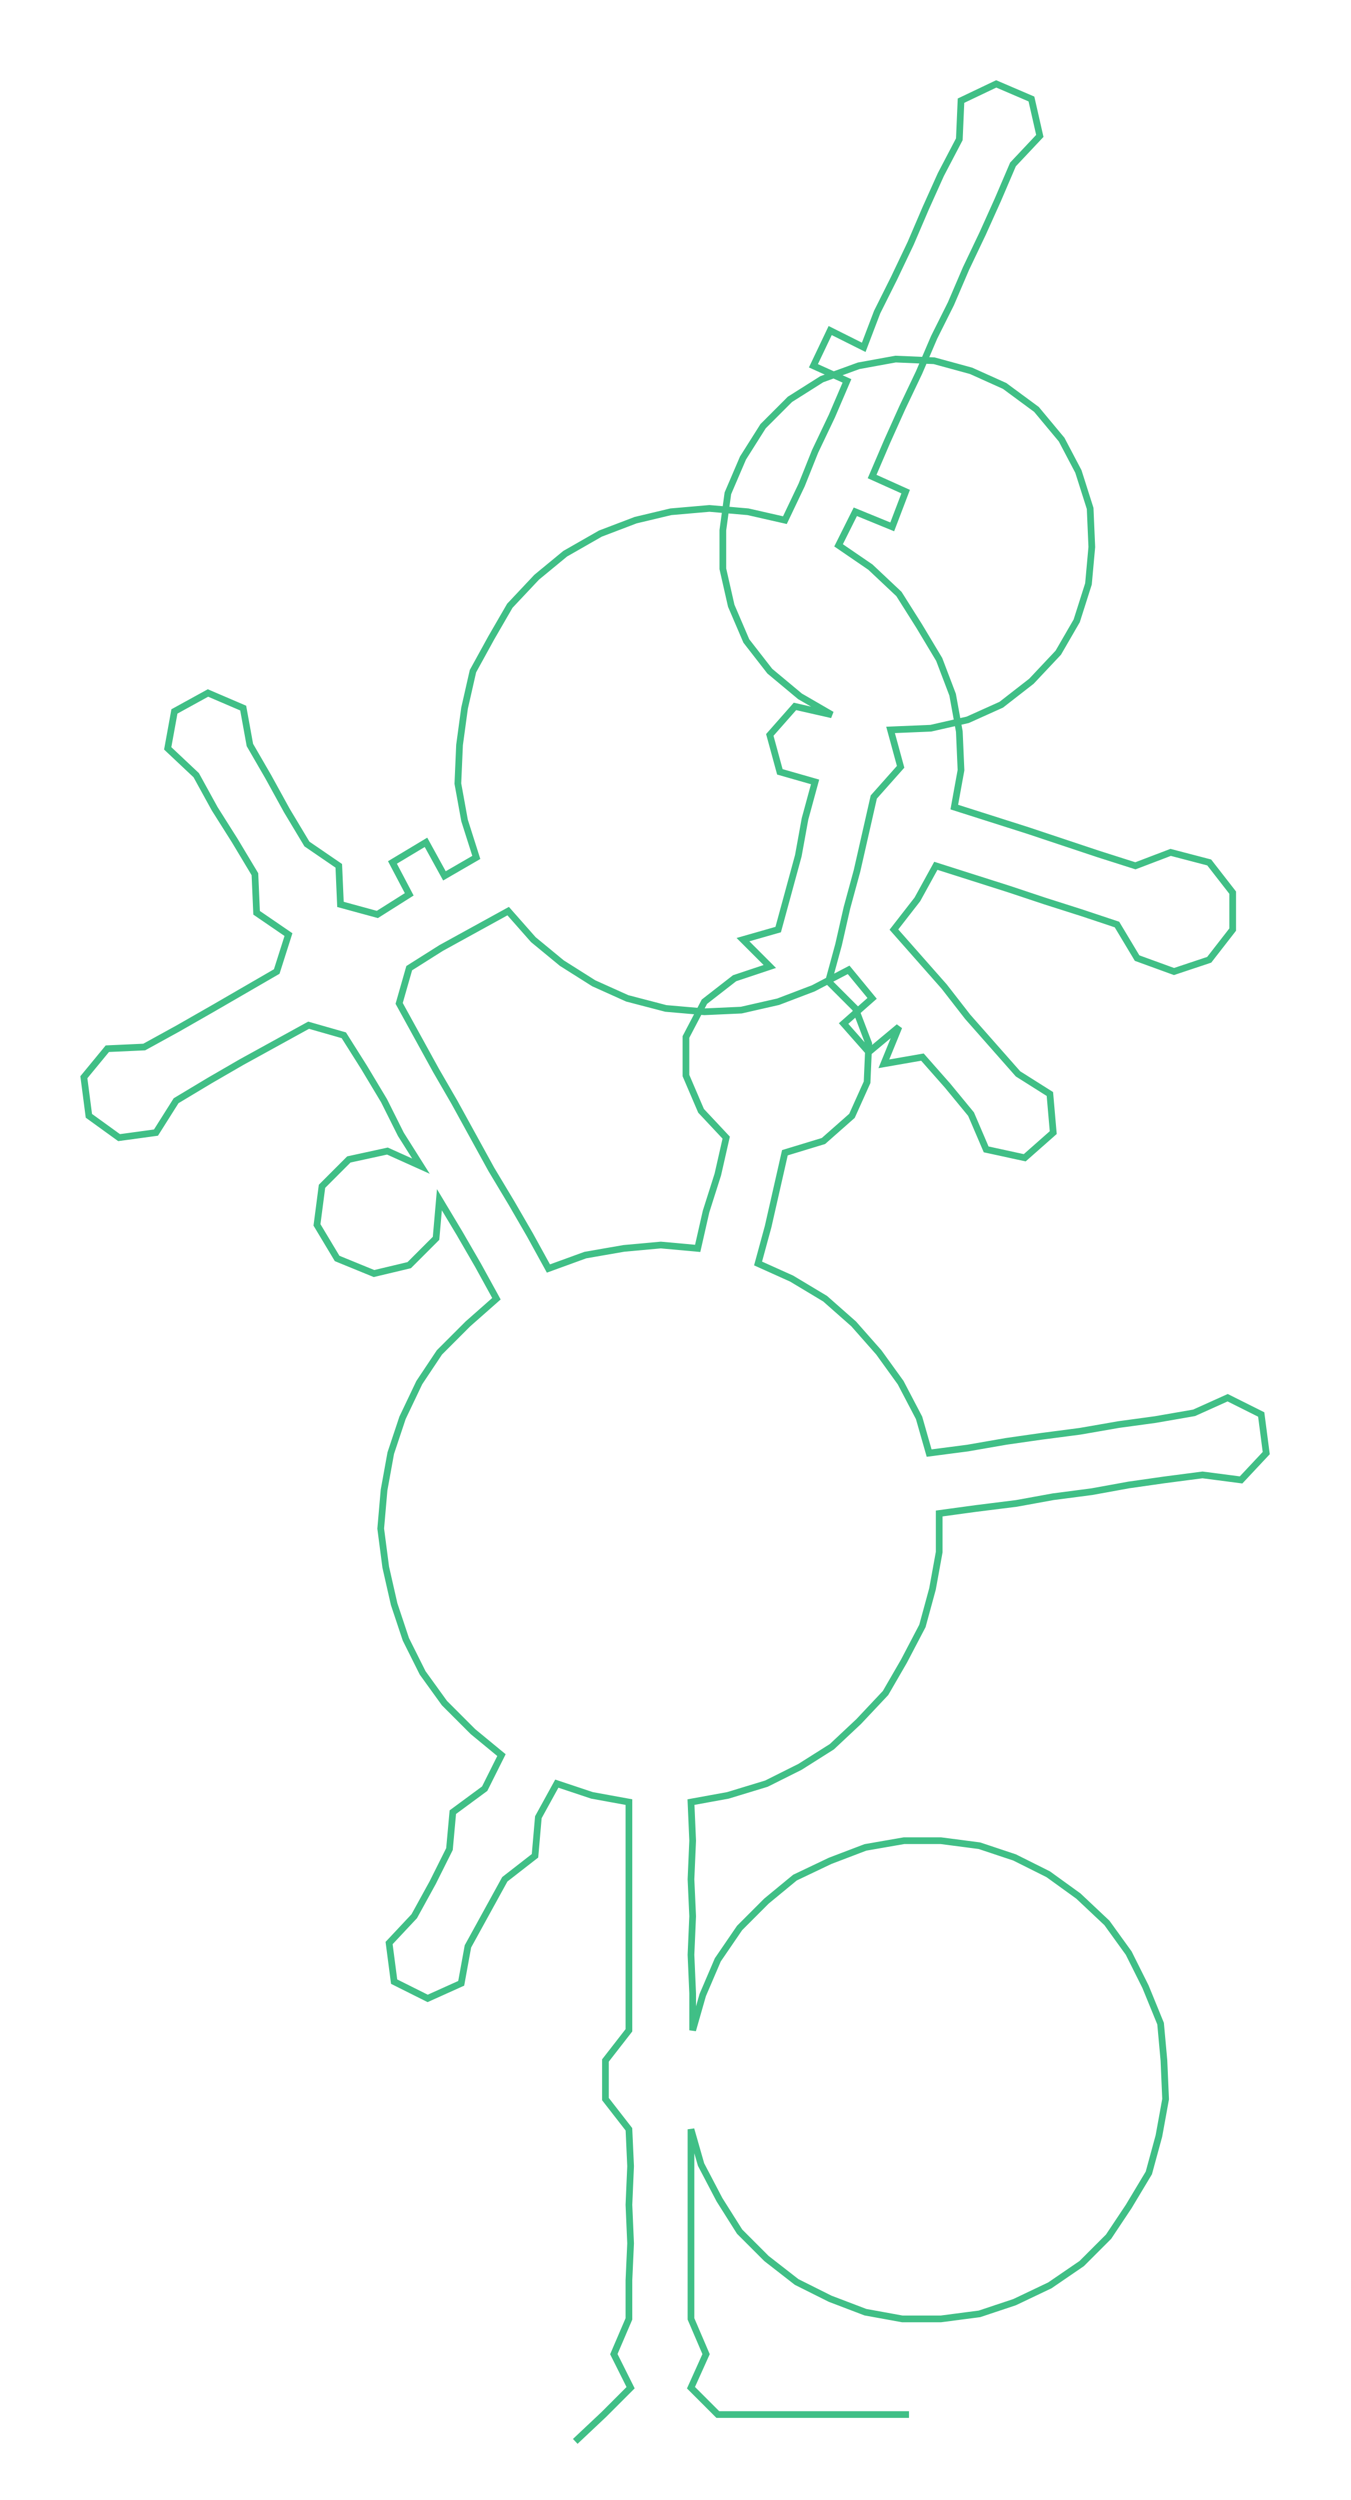 <ns0:svg xmlns:ns0="http://www.w3.org/2000/svg" width="162.206px" height="300px" viewBox="0 0 805.54 1489.85"><ns0:path style="stroke:#40bf86;stroke-width:4px;fill:none;" d="M343 1455 L343 1455 L360 1439 L376 1423 L366 1403 L375 1382 L375 1359 L376 1337 L375 1314 L376 1291 L375 1269 L361 1251 L361 1228 L375 1210 L375 1188 L375 1165 L375 1142 L375 1120 L375 1097 L375 1074 L353 1070 L332 1063 L321 1083 L319 1106 L301 1120 L290 1140 L279 1160 L275 1182 L255 1191 L235 1181 L232 1158 L247 1142 L258 1122 L268 1102 L270 1080 L289 1066 L299 1046 L282 1032 L265 1015 L252 997 L242 977 L235 956 L230 934 L227 911 L229 888 L233 866 L240 845 L250 824 L262 806 L279 789 L296 774 L285 754 L274 735 L262 715 L260 738 L244 754 L223 759 L201 750 L189 730 L192 707 L208 691 L231 686 L251 695 L239 676 L229 656 L217 636 L205 617 L184 611 L164 622 L144 633 L125 644 L105 656 L93 675 L71 678 L53 665 L50 642 L64 625 L86 624 L106 613 L127 601 L146 590 L165 579 L172 557 L153 544 L152 521 L140 501 L128 482 L117 462 L100 446 L104 424 L124 413 L145 422 L149 444 L160 463 L171 483 L183 503 L202 516 L203 539 L225 545 L244 533 L234 514 L254 502 L265 522 L284 511 L277 489 L273 467 L274 444 L277 422 L282 400 L293 380 L304 361 L320 344 L337 330 L358 318 L379 310 L400 305 L423 303 L446 305 L468 310 L478 289 L486 269 L496 248 L505 227 L485 218 L495 197 L515 207 L523 186 L533 166 L543 145 L552 124 L561 104 L572 83 L573 60 L594 50 L615 59 L620 81 L604 98 L595 119 L586 139 L576 160 L567 181 L557 201 L548 222 L538 243 L529 263 L520 284 L540 293 L532 314 L510 305 L500 325 L519 338 L536 354 L548 373 L560 393 L568 414 L572 436 L573 459 L569 481 L591 488 L613 495 L634 502 L655 509 L677 516 L698 508 L721 514 L735 532 L735 554 L721 572 L700 579 L678 571 L666 551 L645 544 L623 537 L602 530 L580 523 L558 516 L547 536 L533 554 L548 571 L563 588 L577 606 L592 623 L607 640 L626 652 L628 675 L611 690 L588 685 L579 664 L565 647 L550 630 L527 634 L536 612 L518 627 L503 610 L520 595 L506 578 L485 589 L464 597 L442 602 L420 603 L397 601 L374 595 L354 586 L335 574 L318 560 L303 543 L283 554 L263 565 L244 577 L238 598 L249 618 L260 638 L271 657 L282 677 L293 697 L305 717 L316 736 L327 756 L349 748 L372 744 L394 742 L416 744 L421 722 L428 700 L433 678 L418 662 L409 641 L409 618 L420 597 L438 583 L459 576 L443 560 L464 554 L470 532 L476 510 L480 488 L486 466 L465 460 L459 438 L474 421 L496 426 L477 415 L459 400 L445 382 L436 361 L431 339 L431 316 L434 294 L443 273 L455 254 L471 238 L490 226 L512 218 L534 214 L557 215 L579 221 L599 230 L618 244 L633 262 L643 281 L650 303 L651 326 L649 348 L642 370 L631 389 L615 406 L597 420 L577 429 L555 434 L531 435 L537 457 L521 475 L516 497 L511 519 L505 541 L500 563 L494 585 L510 601 L518 622 L517 645 L508 665 L491 680 L468 687 L463 709 L458 731 L452 753 L472 762 L492 774 L509 789 L524 806 L537 824 L548 845 L554 866 L577 863 L600 859 L621 856 L644 853 L667 849 L689 846 L712 842 L732 833 L752 843 L755 866 L740 882 L717 879 L694 882 L673 885 L651 889 L628 892 L606 896 L582 899 L560 902 L560 925 L556 947 L550 969 L539 990 L528 1009 L512 1026 L496 1041 L477 1053 L457 1063 L434 1070 L412 1074 L413 1097 L412 1120 L413 1142 L412 1165 L413 1188 L413 1210 L419 1189 L428 1168 L441 1149 L457 1133 L474 1119 L495 1109 L516 1101 L539 1097 L561 1097 L584 1100 L605 1107 L625 1117 L643 1130 L660 1146 L673 1164 L683 1184 L692 1206 L694 1228 L695 1251 L691 1273 L685 1295 L673 1315 L661 1333 L645 1349 L626 1362 L605 1372 L584 1379 L561 1382 L538 1382 L516 1378 L495 1370 L475 1360 L457 1346 L441 1330 L429 1311 L418 1290 L412 1269 L412 1291 L412 1314 L412 1337 L412 1359 L412 1382 L421 1403 L412 1423 L428 1439 L451 1439 L474 1439 L496 1439 L519 1439 L542 1439" /></ns0:svg>